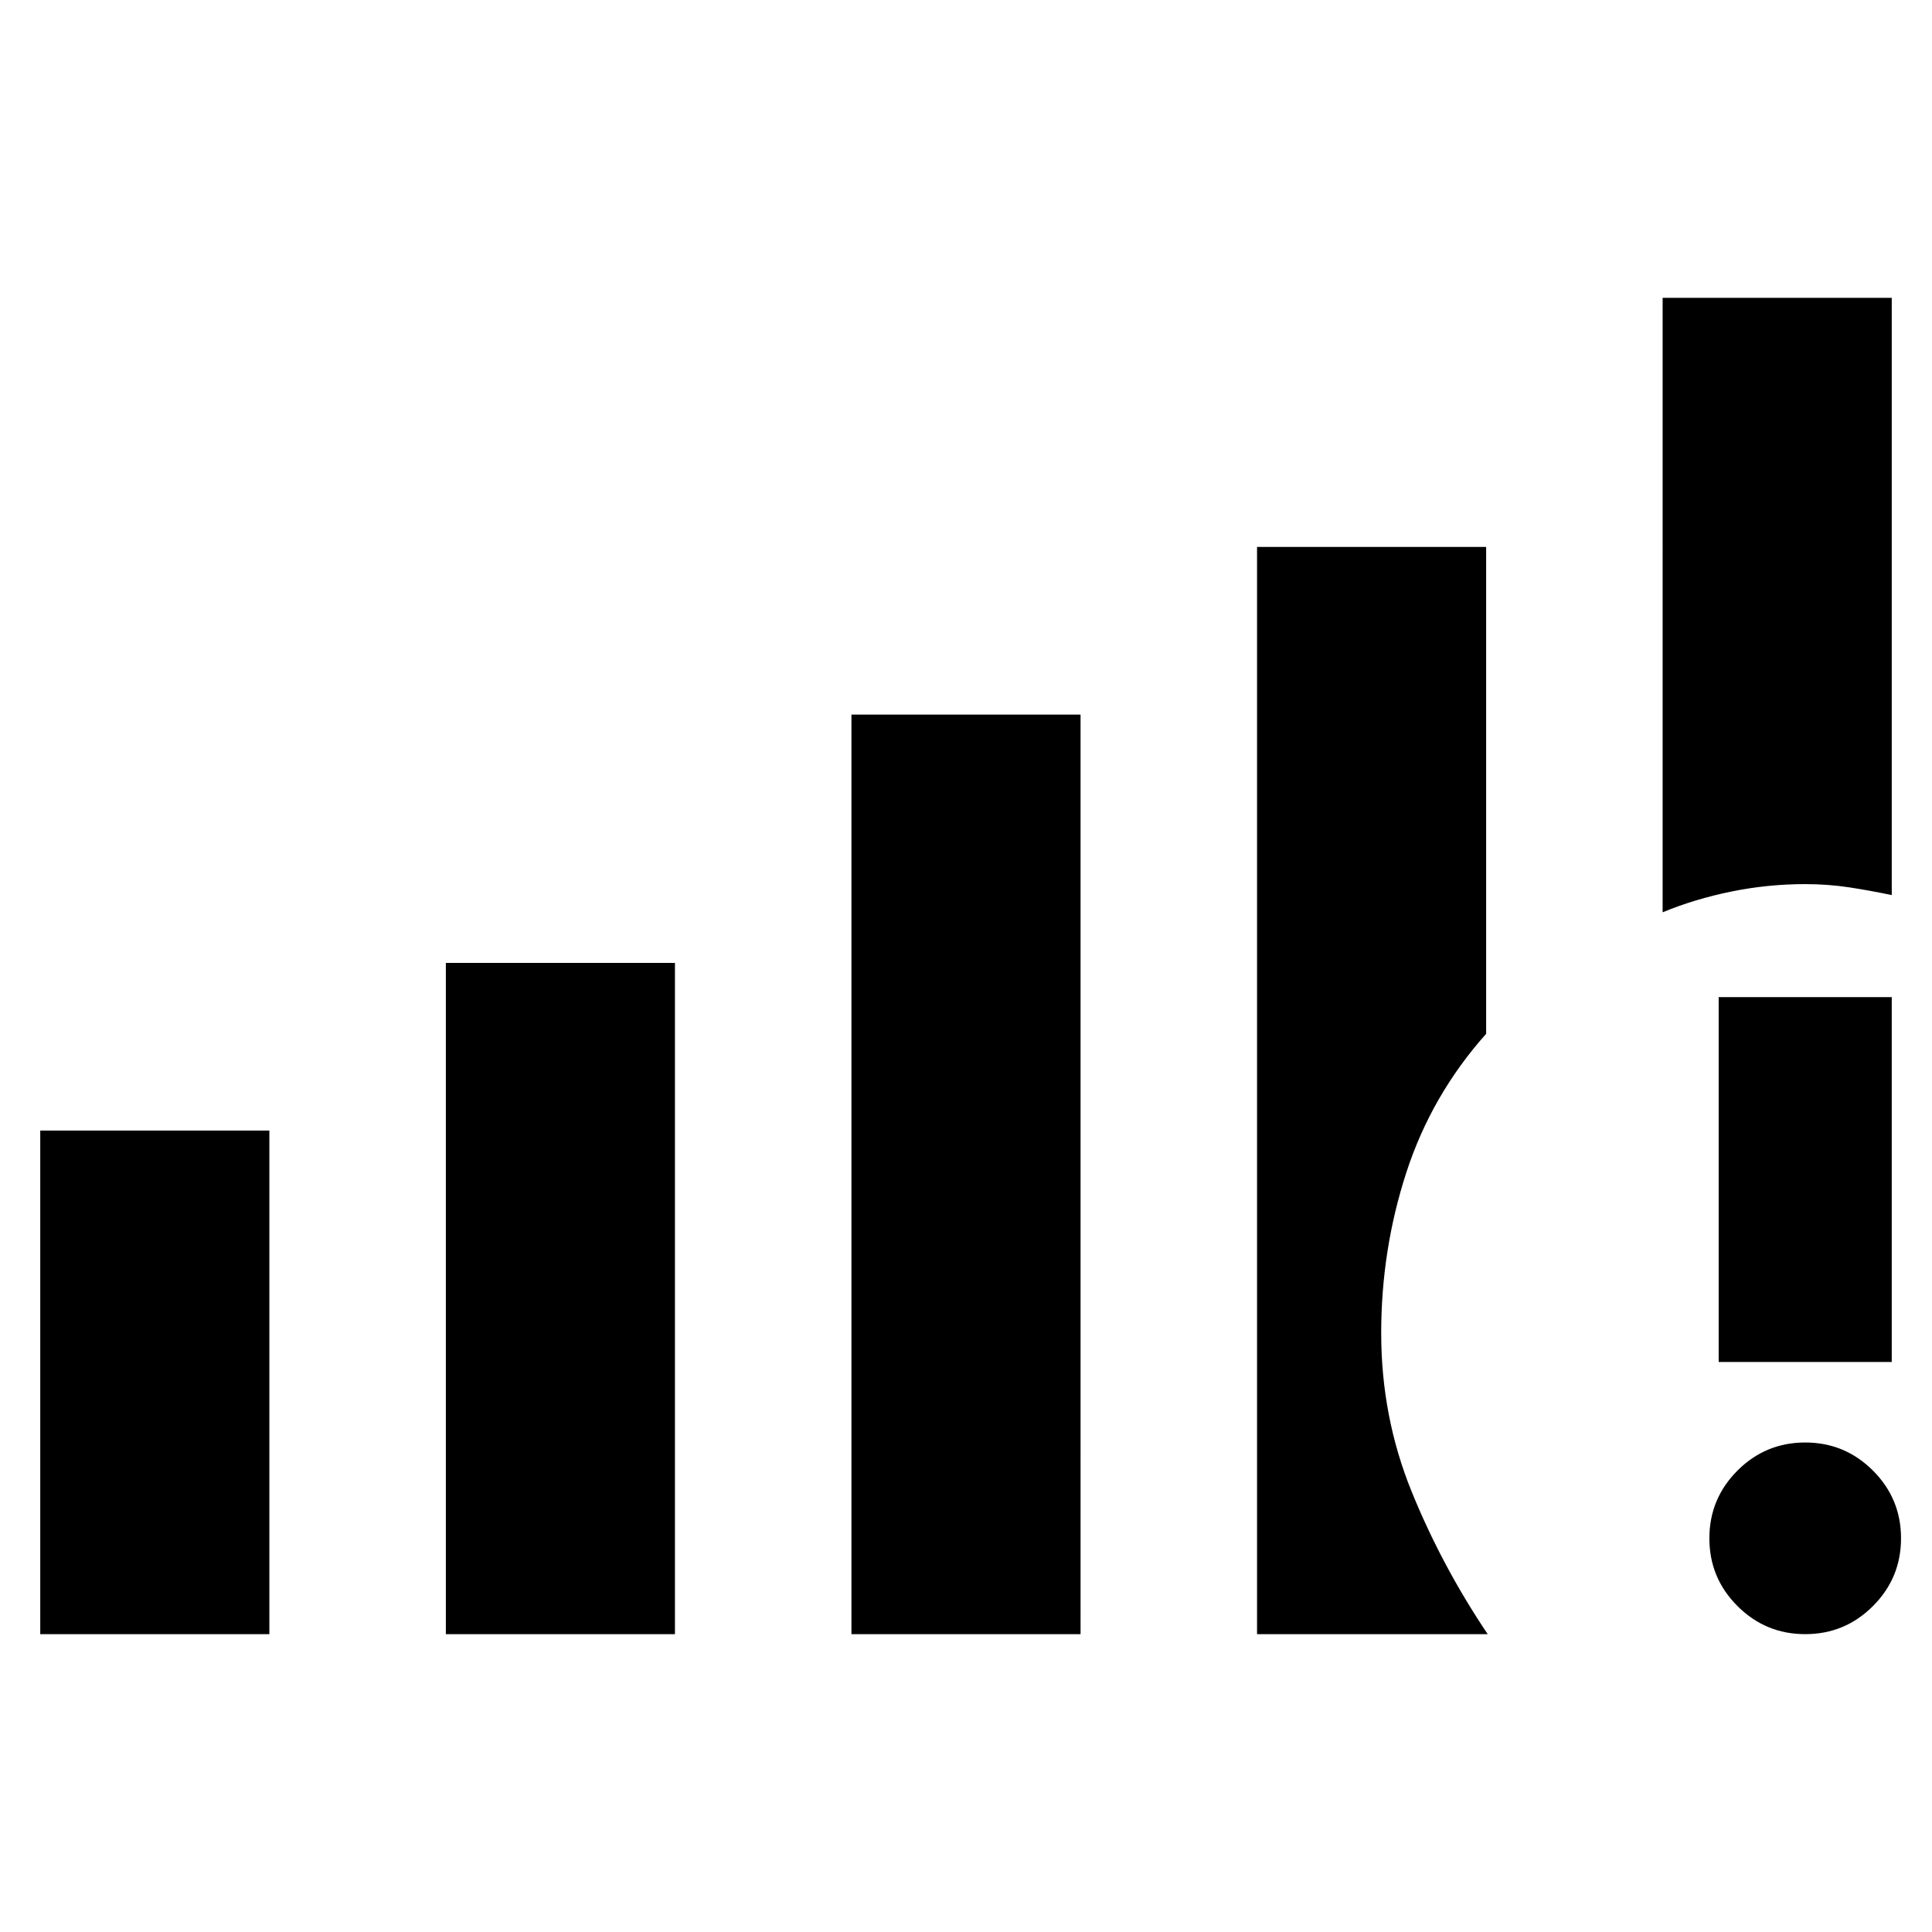 <svg xmlns="http://www.w3.org/2000/svg" height="24" viewBox="0 -960 960 960" width="24"><path d="M20-148v-250.23h113.85V-148H20Zm201.54 0v-333.54h113.84V-148H221.54Zm201.54 0v-456.92h113.84V-148H423.08Zm473.93 0q-19.7 0-33.66-13.95-13.97-13.95-13.97-33.65 0-19.71 13.95-33.67t33.66-13.96q19.7 0 33.66 13.95 13.96 13.94 13.96 33.65t-13.94 33.67Q916.72-148 897.01-148ZM854-283.23v-181.31h86v181.31h-86Zm-27.85-223.46V-812H940v296.77q-10.5-2.23-21.13-3.85-10.62-1.61-21.87-1.61-18.6 0-36.75 3.7-18.16 3.71-34.1 10.3ZM624.62-148v-540.23h113.84v241.92q-27.15 30.46-39.65 68.89-12.5 38.42-12.5 79.86t15.07 78.58q15.08 37.13 37.85 70.98H624.62Z"/></svg>